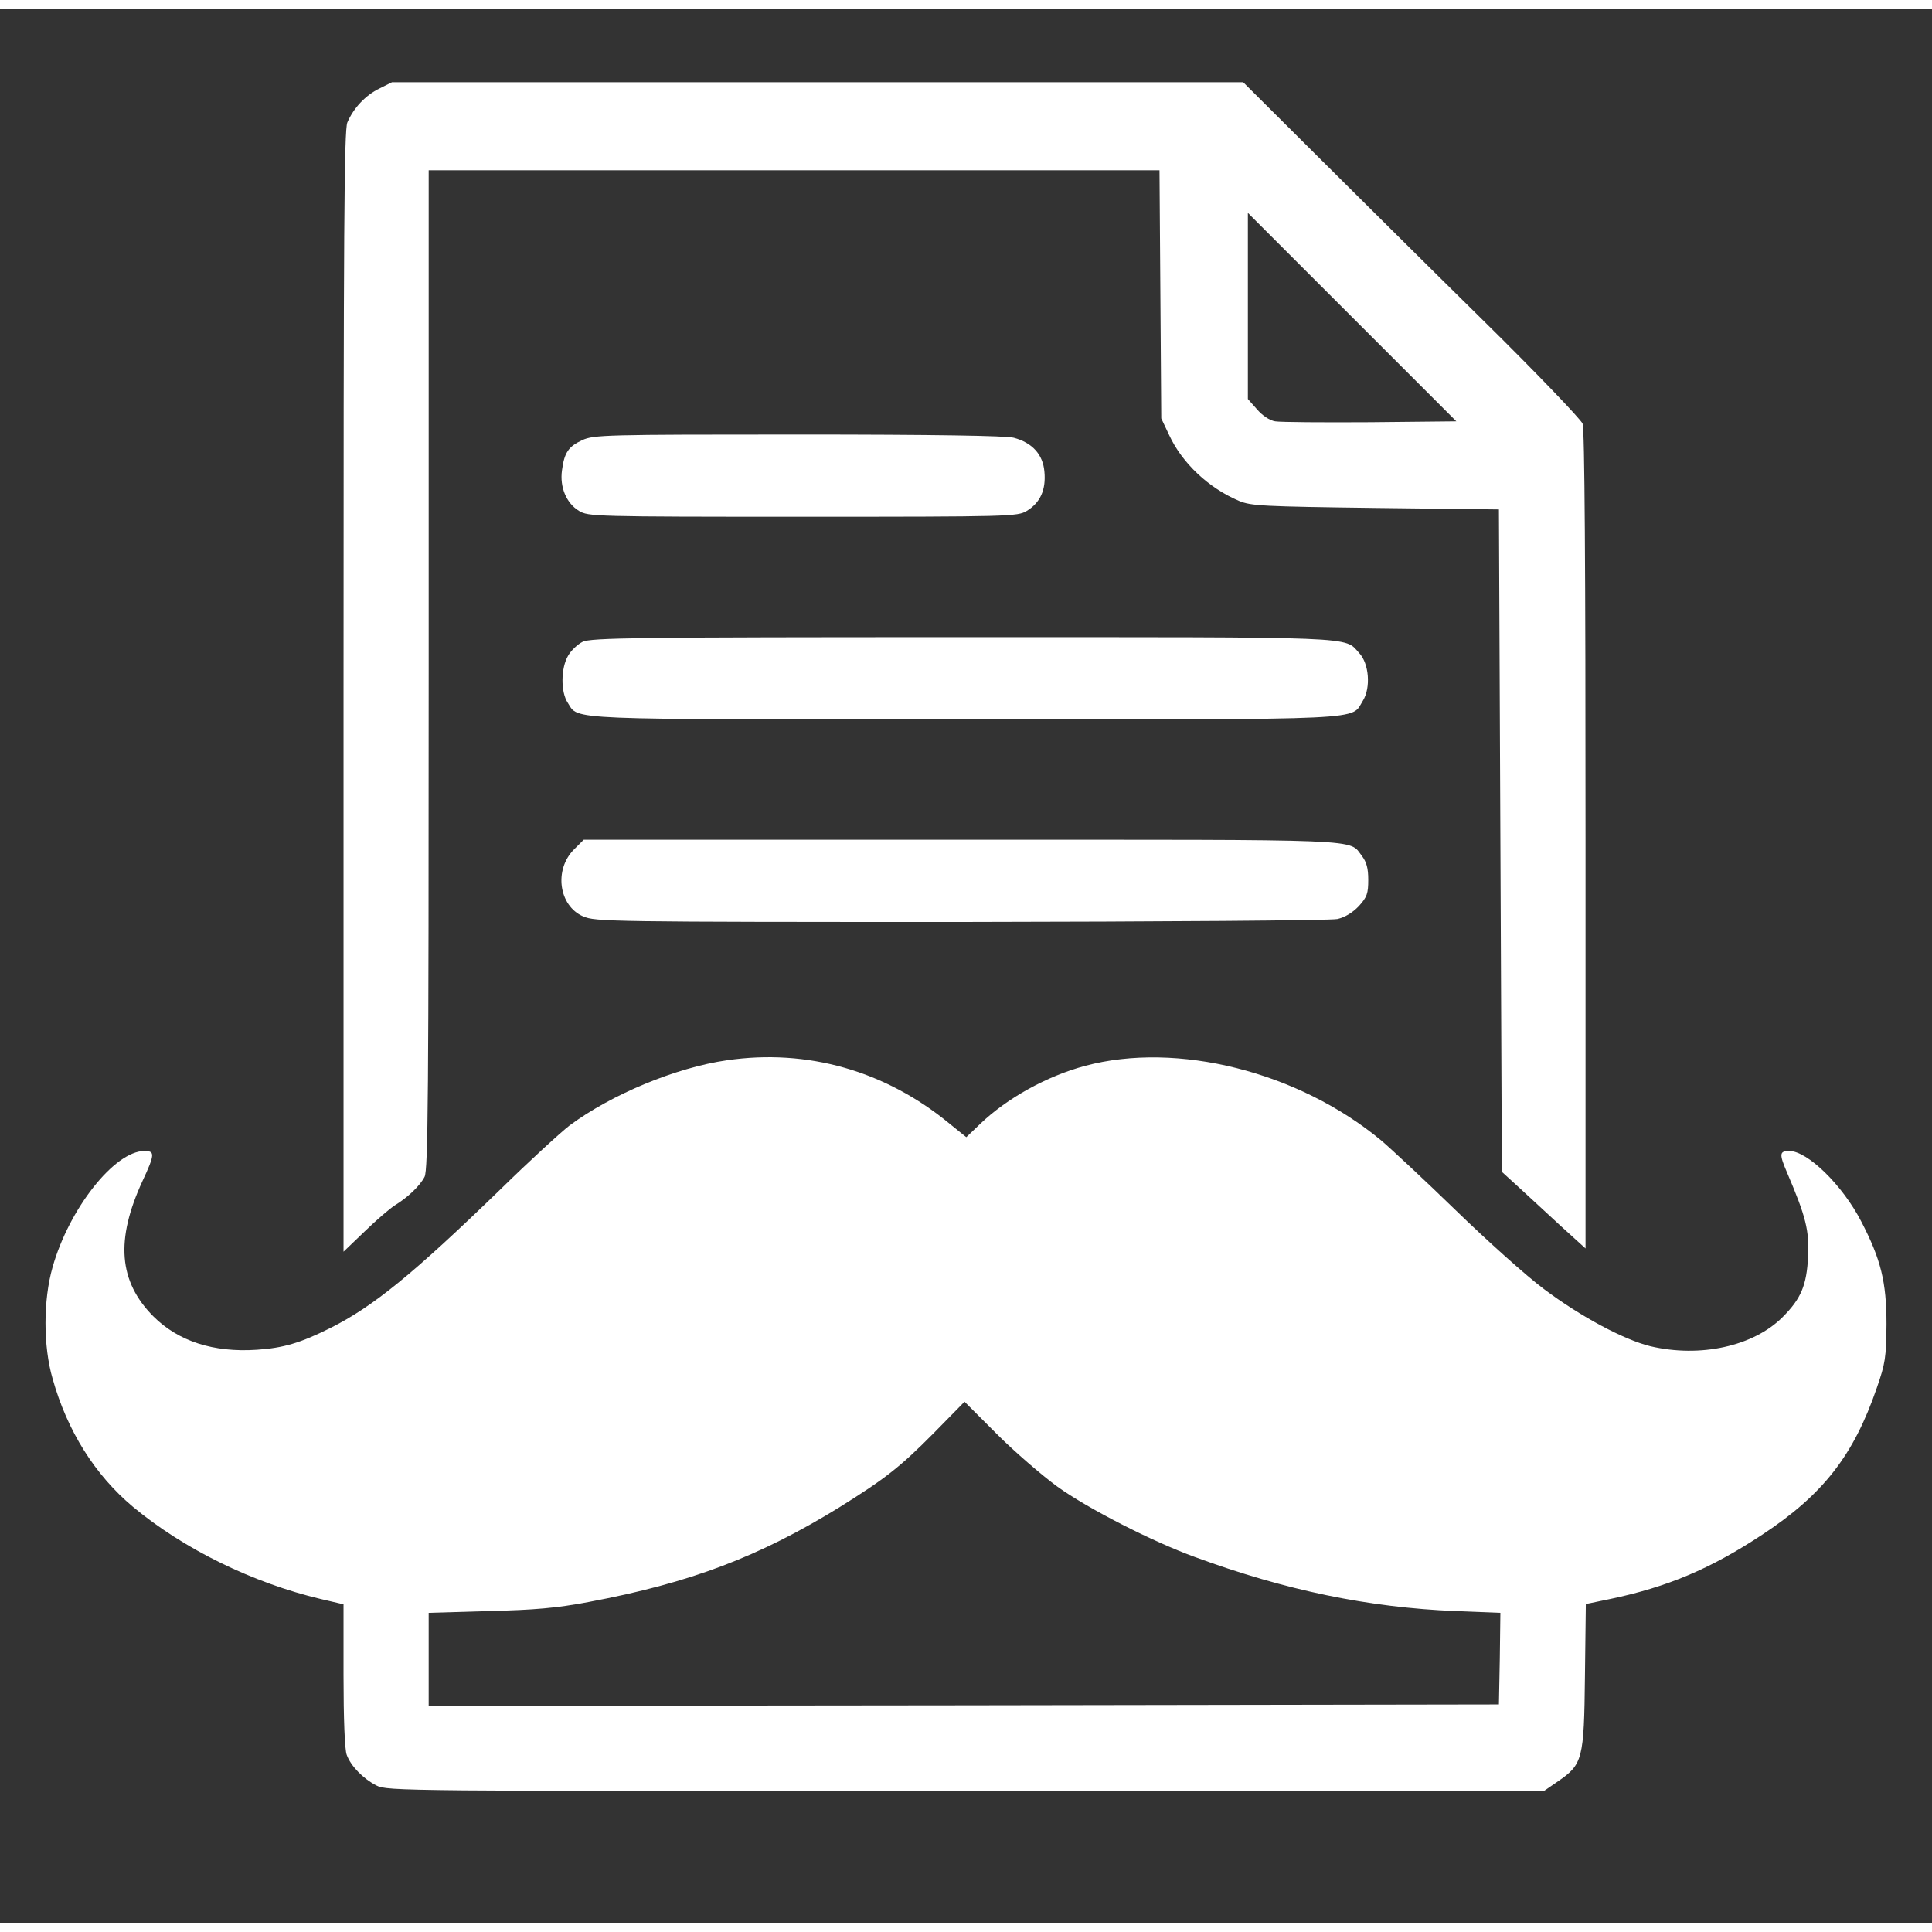 
<svg version="1.0" xmlns="http://www.w3.org/2000/svg"
 width="24" height="24" viewBox="0 0 658 652"
 preserveAspectRatio="xMidYMid meet">

<rect x="0" y="0" width="658" height="652" fill="#333333" stroke="none"/>

<g transform="translate(0,652) scale(0.1,-0.1)"
fill="#ffffff" stroke="none">
<path d="M1293 6249 c-48 -23 -89 -67 -110 -116 -11 -27 -13 -362 -13 -1939
l0 -1907 73 70 c39 38 86 78 102 88 44 27 85 66 101 97 12 23 14 283 14 1728
l0 1700 1244 0 1245 0 3 -422 3 -423 27 -57 c44 -95 134 -180 238 -224 41 -17
80 -19 465 -24 l420 -5 5 -1128 5 -1128 57 -52 c31 -29 95 -87 142 -131 l86
-78 0 1390 c0 940 -3 1400 -10 1419 -6 15 -160 176 -343 356 -183 180 -440
436 -572 567 l-241 240 -1449 0 -1450 0 -42 -21z m3375 -1137 c-161 -1 -307 0
-325 3 -19 3 -44 20 -62 41 l-31 35 0 317 0 317 355 -355 355 -355 -292 -3z"/>
<path d="M1983 5051 c-47 -22 -61 -42 -69 -103 -8 -57 15 -112 58 -138 32 -19
48 -20 763 -20 706 0 731 1 762 20 46 28 66 72 60 134 -5 58 -41 98 -104 115
-25 7 -275 11 -733 11 -660 0 -697 -1 -737 -19z"/>
<path d="M1984 4364 c-16 -8 -39 -29 -49 -47 -25 -42 -26 -124 -1 -161 38 -59
-27 -56 1352 -56 1403 0 1313 -4 1356 64 27 44 21 126 -13 162 -52 57 16 54
-1351 54 -1104 0 -1267 -2 -1294 -16z"/>
<path d="M1955 3657 c-69 -69 -52 -192 31 -228 41 -18 89 -19 1286 -19 689 1
1261 5 1283 10 26 6 52 22 73 44 28 31 32 43 32 90 0 39 -6 60 -21 80 -47 60
39 56 -1365 56 l-1286 0 -33 -33z"/>
<path d="M2476 2939 c-174 -25 -393 -116 -536 -222 -30 -23 -138 -122 -238
-220 -294 -285 -431 -397 -577 -470 -102 -51 -160 -68 -250 -74 -148 -10 -268
29 -353 114 -118 119 -129 260 -37 460 43 92 43 103 7 103 -102 0 -257 -197
-313 -396 -32 -112 -32 -269 0 -379 50 -179 145 -329 274 -437 173 -144 408
-259 640 -314 l77 -18 0 -242 c0 -147 4 -254 11 -271 14 -38 56 -81 101 -104
36 -19 88 -19 2007 -19 l1969 0 48 33 c84 58 89 74 92 358 l3 246 82 17 c196
41 343 103 520 220 206 136 310 269 389 499 29 84 32 103 33 217 0 144 -19
221 -86 350 -64 124 -183 240 -245 240 -34 0 -35 -10 -7 -75 64 -150 75 -195
71 -285 -5 -98 -24 -143 -87 -206 -99 -99 -280 -139 -450 -99 -90 22 -238 101
-363 195 -59 44 -194 165 -300 268 -106 103 -221 210 -254 238 -282 234 -695
338 -1008 254 -131 -35 -266 -110 -358 -198 l-47 -45 -57 46 c-218 180 -484
256 -758 216z m1125 -1452 c104 -75 323 -187 469 -240 307 -113 591 -172 888
-184 l152 -6 -2 -156 -3 -156 -1822 -3 -1823 -2 0 159 0 158 203 6 c159 4 231
10 342 31 346 65 580 154 853 322 157 98 207 137 322 253 l105 107 111 -111
c60 -60 153 -140 205 -178z"/>
</g>
</svg>

